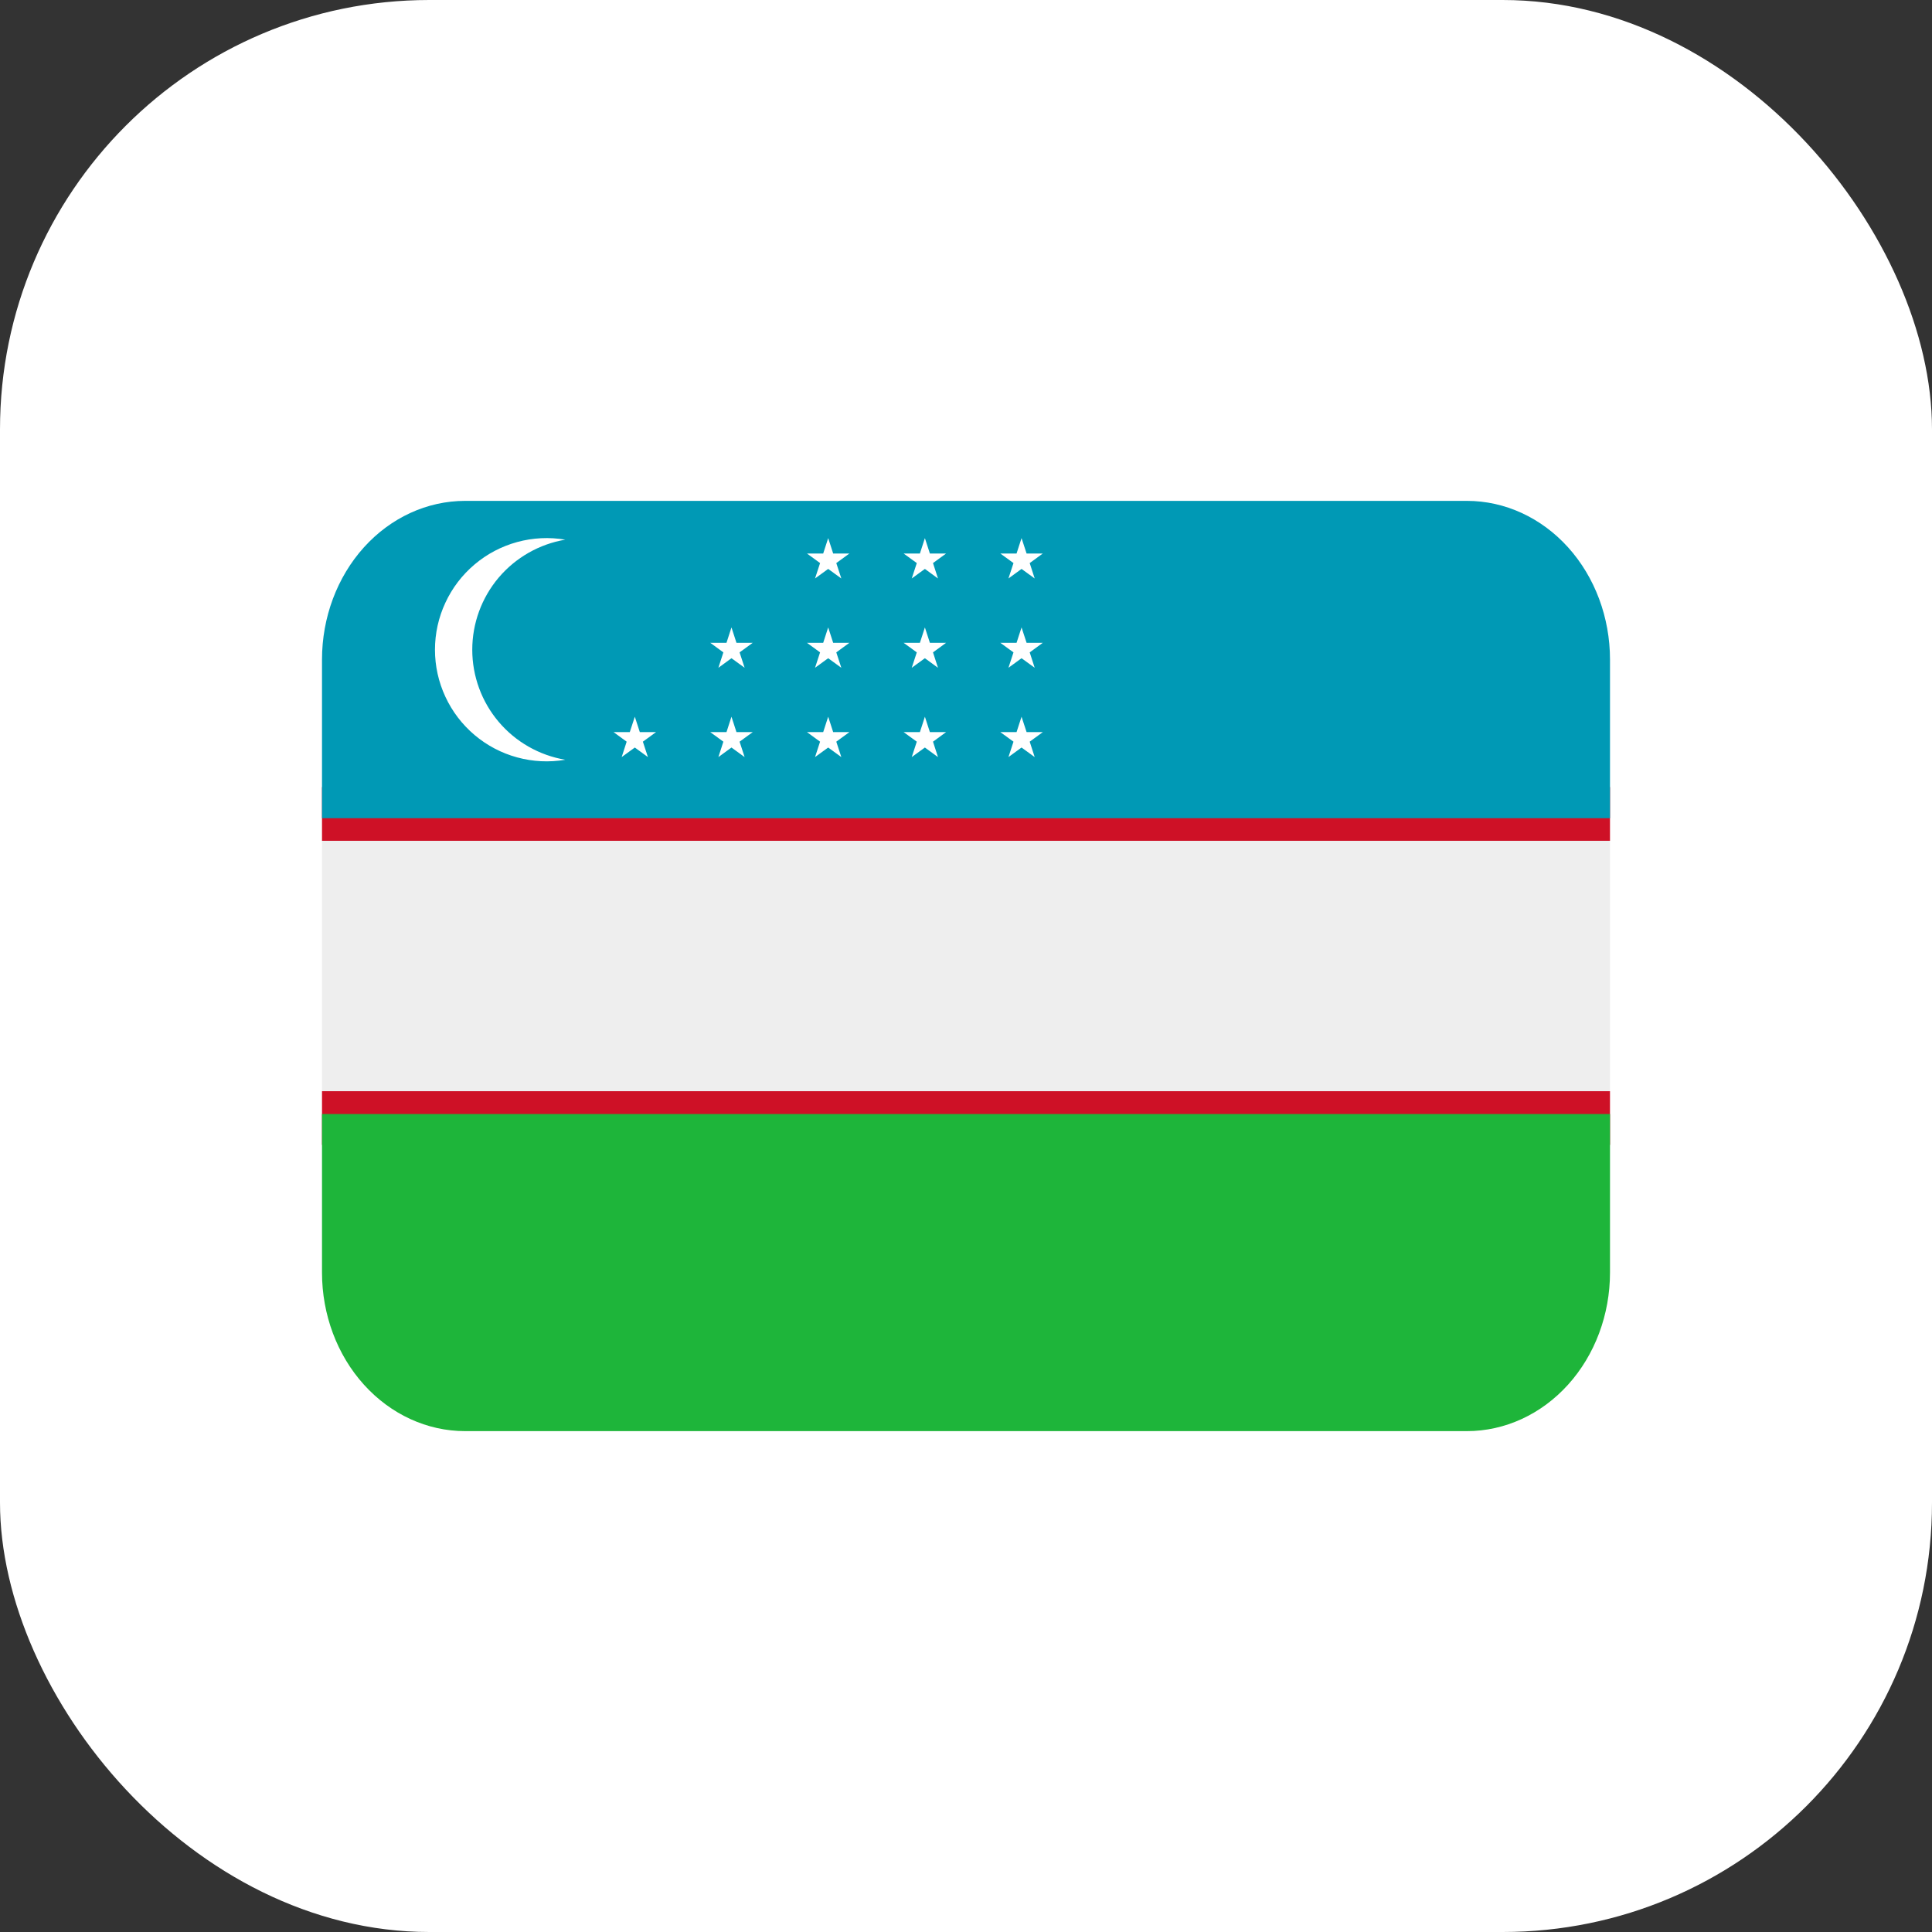 <svg width="36" height="36" viewBox="0 0 36 36" fill="none" xmlns="http://www.w3.org/2000/svg">
<rect x="0" y="0" width="36" height="36" fill="#333333" stroke="none"/>
<rect width="36" height="36" rx="8" fill="white"/>
<g clip-path="url(#clip0_703_6568)">
<path d="M6 14.667H30V15.667H6V14.667ZM6 20.333H30V21.333H6V20.333Z" fill="#CE1126"/>
<path d="M30 23.712V20.758H6V23.712C6 24.496 6.281 25.247 6.781 25.801C7.281 26.355 7.959 26.667 8.667 26.667H27.333C28.041 26.667 28.719 26.355 29.219 25.801C29.719 25.247 30 24.496 30 23.712Z" fill="#1EB53A"/>
<path d="M6 18V20.333H30V15.667H6V18Z" fill="#EEEEEE"/>
<path d="M6 12.29V15.246H30V12.29C30 11.506 29.719 10.754 29.219 10.199C28.719 9.645 28.041 9.333 27.333 9.333H8.667C7.959 9.333 7.281 9.645 6.781 10.199C6.281 10.754 6 11.506 6 12.29Z" fill="#0099B5"/>
<path d="M8.8 12.107C8.8 11.615 8.974 11.14 9.291 10.764C9.609 10.389 10.049 10.138 10.533 10.056C10.235 10.005 9.929 10.02 9.637 10.1C9.345 10.18 9.074 10.322 8.843 10.518C8.612 10.713 8.426 10.956 8.299 11.231C8.171 11.505 8.105 11.804 8.105 12.107C8.105 12.409 8.171 12.708 8.299 12.983C8.426 13.257 8.612 13.501 8.843 13.696C9.074 13.891 9.345 14.034 9.637 14.113C9.929 14.193 10.235 14.208 10.533 14.157C10.049 14.075 9.609 13.825 9.291 13.449C8.974 13.074 8.8 12.598 8.8 12.107ZM11.922 13.642L11.829 13.355L11.735 13.642H11.433L11.677 13.82L11.584 14.107L11.829 13.929L12.073 14.107L11.979 13.82L12.224 13.642H11.922ZM13.723 13.642L13.63 13.355L13.537 13.642H13.235L13.479 13.82L13.386 14.107L13.63 13.929L13.875 14.107L13.781 13.82L14.026 13.642H13.723ZM13.63 11.691L13.537 11.978H13.235L13.479 12.156L13.386 12.443L13.63 12.265L13.875 12.443L13.781 12.156L14.026 11.978H13.723L13.63 11.691ZM15.525 13.642L15.432 13.355L15.339 13.642H15.037L15.281 13.82L15.187 14.107L15.432 13.929L15.677 14.107L15.583 13.82L15.827 13.642H15.525ZM15.432 11.691L15.339 11.978H15.037L15.281 12.156L15.187 12.443L15.432 12.265L15.677 12.443L15.583 12.156L15.827 11.978H15.525L15.432 11.691ZM15.432 10.027L15.339 10.314H15.037L15.281 10.492L15.187 10.779L15.432 10.601L15.677 10.779L15.583 10.492L15.827 10.314H15.525L15.432 10.027ZM17.327 13.642L17.234 13.355L17.141 13.642H16.838L17.083 13.82L16.989 14.107L17.234 13.929L17.478 14.107L17.385 13.82L17.629 13.642H17.327ZM17.234 11.691L17.141 11.978H16.838L17.083 12.156L16.989 12.443L17.234 12.265L17.478 12.443L17.385 12.156L17.629 11.978H17.327L17.234 11.691ZM17.234 10.027L17.141 10.314H16.838L17.083 10.492L16.989 10.779L17.234 10.601L17.478 10.779L17.385 10.492L17.629 10.314H17.327L17.234 10.027ZM19.129 13.642L19.035 13.355L18.942 13.642H18.64L18.885 13.82L18.791 14.107L19.035 13.929L19.28 14.107L19.187 13.82L19.431 13.642H19.129ZM19.035 11.691L18.942 11.978H18.64L18.885 12.156L18.791 12.443L19.035 12.265L19.28 12.443L19.187 12.156L19.431 11.978H19.129L19.035 11.691ZM19.035 10.027L18.942 10.314H18.64L18.885 10.492L18.791 10.779L19.035 10.601L19.28 10.779L19.187 10.492L19.431 10.314H19.129L19.035 10.027Z" fill="white"/>
</g>
<defs>
<clipPath id="clip0_703_6568">
<rect width="24" height="24" fill="white" transform="translate(6 6)"/>
</clipPath>
</defs>
</svg>
